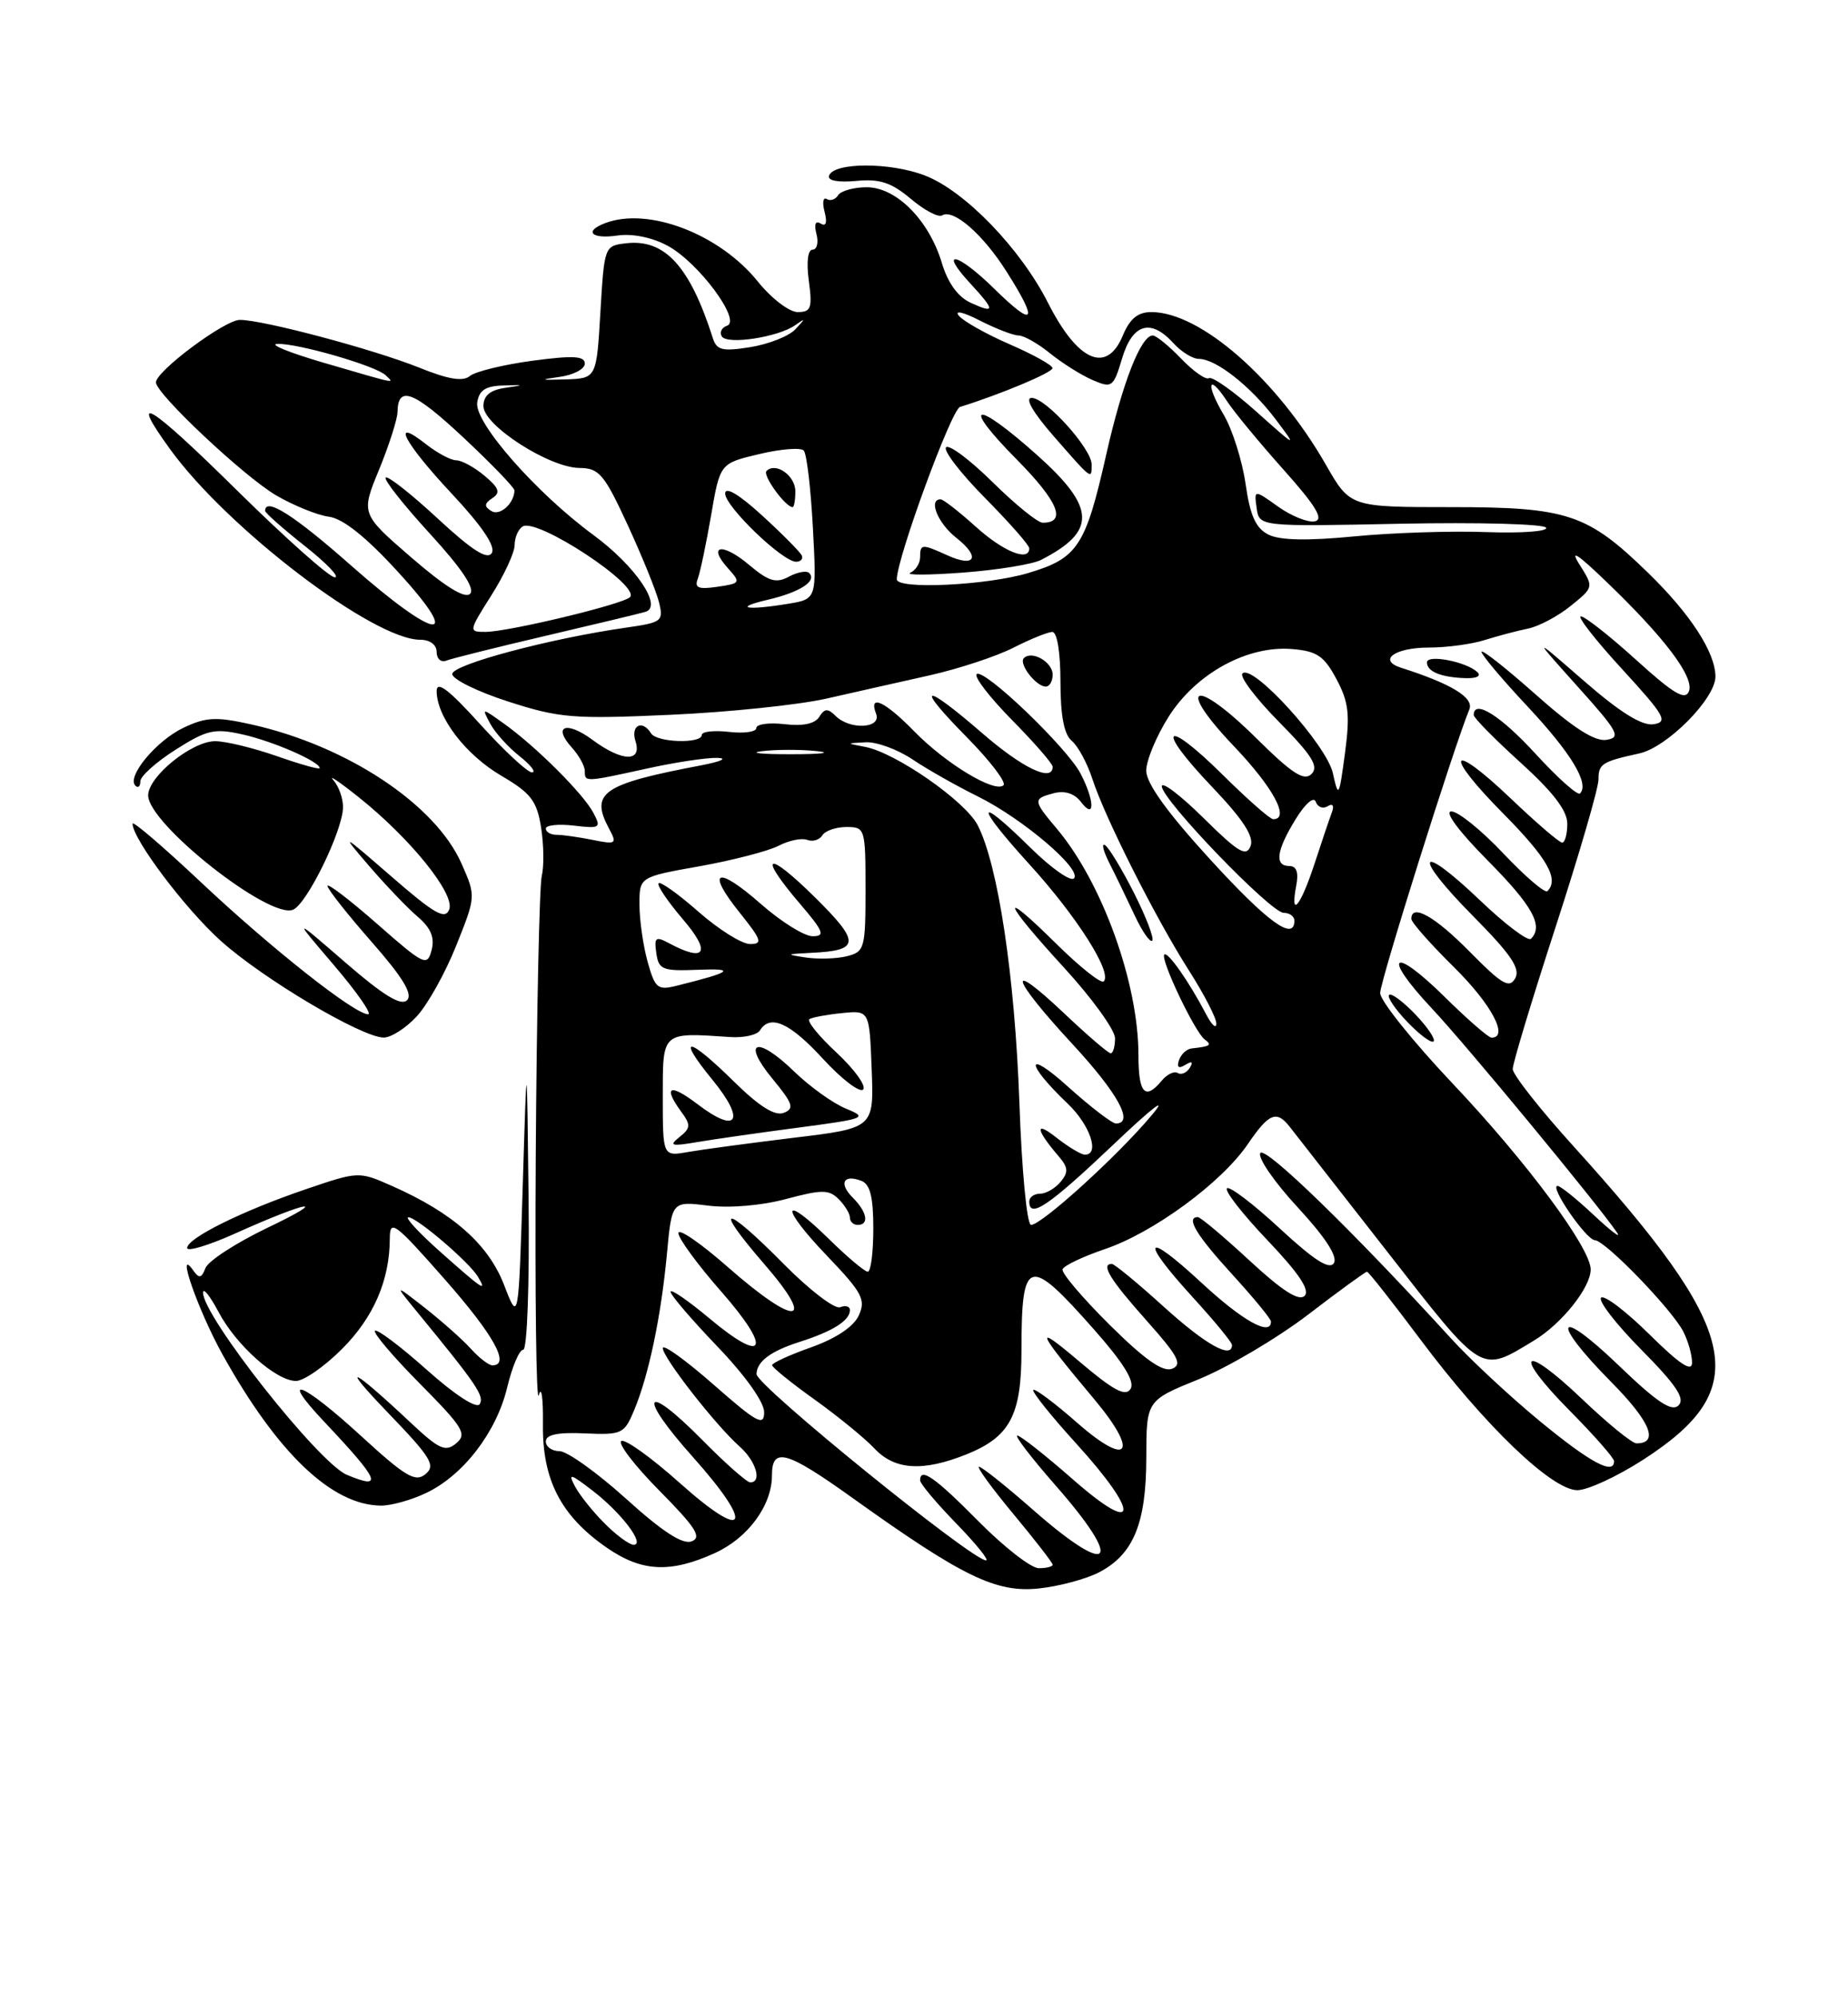 <?xml version="1.0" encoding="UTF-8" standalone="no"?>
<!DOCTYPE svg PUBLIC "-//W3C//DTD SVG 1.1//EN" "http://www.w3.org/Graphics/SVG/1.1/DTD/svg11.dtd" >
<svg xmlns="http://www.w3.org/2000/svg" xmlns:xlink="http://www.w3.org/1999/xlink" version="1.1" viewBox="0 0 237 256">
 <g >
 <path fill="currentColor"
d=" M 140.93 201.54 C 145.36 199.24 147.00 195.28 147.01 186.80 C 147.02 179.50 147.02 179.50 153.76 176.77 C 157.47 175.26 163.75 171.55 167.73 168.52 C 171.70 165.48 175.11 163.00 175.31 163.00 C 175.51 163.00 178.61 166.94 182.21 171.75 C 190.44 182.75 199.04 191.00 202.29 191.00 C 203.61 191.00 207.43 189.23 210.79 187.06 C 224.95 177.91 223.34 170.71 201.78 146.90 C 197.50 142.18 194.00 137.73 194.00 137.02 C 194.00 136.31 196.47 128.13 199.50 118.82 C 202.52 109.52 205.00 101.02 205.00 99.92 C 205.00 97.90 205.44 97.62 210.23 96.57 C 213.81 95.79 220.00 89.54 220.00 86.72 C 219.99 83.62 216.78 78.68 211.33 73.39 C 203.57 65.85 201.03 65.00 186.11 65.00 C 173.15 65.00 173.15 65.00 170.04 59.57 C 163.75 48.58 153.94 40.00 147.66 40.00 C 145.92 40.00 144.90 40.84 144.00 43.00 C 141.94 47.97 138.23 46.35 134.41 38.83 C 130.87 31.84 123.70 24.43 118.58 22.48 C 114.10 20.77 106.88 20.80 106.32 22.53 C 106.11 23.15 107.49 23.41 109.81 23.19 C 112.82 22.90 114.31 23.39 116.80 25.48 C 118.54 26.95 120.34 27.90 120.82 27.61 C 122.26 26.72 126.06 30.02 129.10 34.83 C 133.23 41.34 132.69 42.09 127.52 37.02 C 122.76 32.34 120.26 31.83 124.49 36.39 C 127.64 39.80 127.64 40.25 124.49 38.81 C 122.87 38.07 121.57 36.29 120.80 33.74 C 119.16 28.24 114.96 24.00 111.16 24.00 C 109.49 24.00 107.84 24.46 107.49 25.02 C 107.14 25.58 106.48 25.80 106.02 25.51 C 105.56 25.23 105.44 25.97 105.75 27.15 C 106.11 28.54 105.93 29.08 105.25 28.65 C 104.58 28.24 104.38 28.74 104.71 30.00 C 105.00 31.10 104.77 32.00 104.21 32.00 C 103.60 32.00 103.40 33.59 103.73 36.00 C 104.20 39.49 104.01 40.00 102.30 40.00 C 101.22 40.00 98.93 38.25 97.21 36.11 C 92.28 29.98 83.13 26.48 77.58 28.61 C 74.84 29.66 75.86 30.67 79.17 30.19 C 81.09 29.91 83.62 30.42 85.62 31.50 C 89.57 33.62 95.14 41.12 93.24 41.75 C 92.55 41.98 92.25 42.60 92.57 43.12 C 93.26 44.22 99.82 43.22 102.00 41.67 C 103.33 40.73 103.33 40.79 102.00 42.21 C 101.17 43.09 98.59 44.11 96.25 44.49 C 92.65 45.07 91.91 44.89 91.42 43.34 C 88.47 34.12 85.27 30.61 80.31 31.18 C 77.52 31.50 77.50 31.56 77.00 40.00 C 76.50 48.50 76.50 48.50 72.50 48.63 C 69.27 48.73 69.12 48.67 71.75 48.31 C 73.54 48.07 75.00 47.30 75.00 46.61 C 75.00 45.62 73.51 45.54 68.26 46.24 C 64.56 46.74 60.96 47.62 60.27 48.19 C 59.37 48.94 57.50 48.63 53.76 47.12 C 47.91 44.77 33.74 41.00 30.76 41.00 C 28.83 41.00 20.00 47.57 20.00 49.01 C 20.00 50.47 31.32 61.10 35.41 63.49 C 37.66 64.80 40.71 66.04 42.19 66.23 C 43.99 66.47 46.94 68.82 51.03 73.29 C 59.61 82.65 55.99 82.16 45.02 72.48 C 37.70 66.02 34.00 63.67 34.00 65.48 C 34.00 65.74 36.29 67.76 39.09 69.98 C 41.89 72.19 43.62 74.00 42.94 74.00 C 42.25 74.00 36.59 68.96 30.35 62.81 C 19.13 51.74 16.34 50.03 21.83 57.60 C 29.22 67.78 47.90 82.00 53.89 82.00 C 55.15 82.00 56.00 82.64 56.00 83.58 C 56.00 84.45 56.56 84.94 57.25 84.67 C 57.94 84.40 63.67 82.97 70.00 81.49 C 76.33 80.01 82.08 78.63 82.78 78.42 C 85.04 77.75 81.50 72.54 76.10 68.57 C 68.77 63.19 60.83 54.16 61.20 51.61 C 61.43 50.03 62.25 49.48 64.50 49.41 C 67.33 49.32 67.34 49.34 64.75 49.72 C 62.84 50.00 62.00 50.72 62.00 52.06 C 62.00 54.52 70.44 59.95 74.32 59.98 C 76.83 60.00 77.49 60.77 80.49 67.27 C 82.33 71.26 84.14 75.71 84.50 77.14 C 85.12 79.62 84.92 79.78 80.33 80.44 C 70.56 81.83 58.00 85.18 58.00 86.39 C 58.00 87.06 61.23 88.65 65.18 89.92 C 71.75 92.04 73.52 92.18 85.93 91.62 C 93.39 91.29 102.42 90.35 106.00 89.54 C 109.58 88.73 115.54 87.38 119.27 86.55 C 122.99 85.71 127.81 84.12 129.98 83.01 C 132.15 81.91 134.39 81.00 134.96 81.00 C 135.57 81.00 136.00 83.63 136.00 87.38 C 136.00 91.73 136.46 94.14 137.45 94.96 C 138.25 95.62 139.43 97.81 140.09 99.83 C 141.71 104.82 148.25 117.78 152.51 124.44 C 154.43 127.45 156.00 130.49 155.99 131.20 C 155.99 131.92 155.40 131.38 154.68 130.00 C 152.51 125.85 149.75 121.91 149.32 122.35 C 148.76 122.90 153.24 132.31 154.50 133.23 C 155.48 133.95 155.23 134.12 152.83 134.38 C 152.19 134.44 151.46 135.13 151.20 135.89 C 150.89 136.82 151.17 137.01 152.02 136.48 C 152.87 135.96 153.06 136.09 152.59 136.86 C 152.19 137.51 151.49 137.81 151.04 137.53 C 150.59 137.25 149.67 137.69 148.99 138.51 C 146.85 141.09 146.00 140.15 146.00 135.21 C 146.00 126.01 141.36 113.15 135.56 106.25 C 132.45 102.56 132.44 102.38 135.17 101.66 C 136.57 101.30 137.81 101.71 138.64 102.80 C 140.43 105.15 140.40 102.67 138.60 99.19 C 136.86 95.82 126.12 85.55 125.25 86.41 C 124.90 86.76 126.95 89.41 129.81 92.31 C 132.66 95.20 135.00 97.89 135.00 98.28 C 135.00 100.30 131.16 98.47 126.00 94.00 C 118.34 87.37 117.22 87.63 123.98 94.48 C 126.95 97.49 129.07 100.26 128.70 100.64 C 127.63 101.70 121.31 97.90 117.26 93.75 C 113.46 89.86 111.36 88.90 112.36 91.50 C 113.08 93.38 108.99 93.59 107.16 91.76 C 106.17 90.77 105.75 90.79 105.07 91.88 C 104.52 92.77 102.97 93.10 100.62 92.82 C 98.63 92.59 97.00 92.81 97.00 93.31 C 97.00 93.81 95.42 94.03 93.50 93.81 C 91.58 93.59 90.00 93.76 90.00 94.20 C 90.00 95.36 84.23 95.18 83.50 94.00 C 82.38 92.19 80.85 92.96 81.50 95.00 C 82.36 97.72 79.78 97.64 75.97 94.82 C 72.63 92.35 70.82 93.04 73.34 95.82 C 74.25 96.83 75.00 98.18 75.00 98.83 C 75.00 100.26 74.98 100.26 83.00 98.50 C 86.58 97.71 90.62 97.10 92.00 97.14 C 93.38 97.19 92.47 97.60 90.00 98.08 C 77.24 100.50 75.64 101.60 78.11 106.21 C 79.16 108.17 79.03 108.26 75.99 107.65 C 74.21 107.29 72.13 107.00 71.38 107.00 C 70.62 107.00 70.00 106.64 70.00 106.20 C 70.00 105.76 71.62 105.59 73.60 105.82 C 76.99 106.22 77.13 106.12 76.08 104.15 C 74.76 101.69 68.71 95.66 64.63 92.75 C 61.77 90.70 61.77 90.70 62.88 92.77 C 63.49 93.91 65.18 95.78 66.63 96.92 C 68.08 98.07 68.80 99.00 68.22 99.00 C 67.64 99.00 64.66 96.22 61.58 92.83 C 57.56 88.38 56.00 87.20 56.00 88.58 C 56.01 91.91 59.71 96.75 64.31 99.44 C 68.08 101.65 68.85 102.65 69.39 106.04 C 69.74 108.24 69.78 111.04 69.48 112.27 C 69.18 113.50 68.83 129.49 68.71 147.82 C 68.60 166.14 68.77 180.09 69.10 178.82 C 69.44 177.54 69.67 179.21 69.63 182.51 C 69.53 189.65 71.92 194.28 77.80 198.36 C 82.29 201.47 85.96 201.66 91.68 199.06 C 95.93 197.13 99.00 192.95 99.00 189.11 C 99.00 185.41 100.86 185.93 109.38 192.03 C 123.43 202.08 127.73 204.17 133.20 203.60 C 135.78 203.33 139.26 202.40 140.93 201.54 Z  M 54.63 191.37 C 59.42 189.10 63.66 183.58 65.04 177.85 C 65.68 175.18 66.60 173.00 67.10 173.00 C 67.61 173.00 67.91 164.65 67.79 153.75 C 67.57 134.50 67.57 134.50 67.04 152.00 C 66.50 169.50 66.50 169.50 64.64 164.68 C 62.63 159.48 58.07 155.45 50.28 152.01 C 46.02 150.12 45.98 150.13 39.24 152.42 C 31.09 155.19 24.00 158.70 24.00 159.96 C 24.00 160.46 26.81 159.61 30.25 158.06 C 39.53 153.89 42.64 153.38 34.24 157.40 C 30.25 159.32 26.70 161.62 26.35 162.53 C 25.84 163.85 25.54 163.91 24.78 162.83 C 22.46 159.55 25.42 168.01 28.56 173.65 C 35.59 186.27 42.56 192.92 48.85 192.98 C 50.14 192.99 52.74 192.27 54.63 191.37 Z  M 53.44 130.28 C 54.83 128.78 57.11 124.71 58.50 121.22 C 61.04 114.88 61.04 114.88 59.19 110.69 C 55.83 103.09 44.52 95.60 32.27 92.86 C 27.71 91.84 26.43 91.90 23.51 93.29 C 20.03 94.95 16.22 99.55 17.36 100.70 C 17.71 101.05 18.00 100.80 18.00 100.14 C 18.00 99.49 20.03 97.67 22.52 96.09 C 26.54 93.54 27.49 93.32 31.13 94.14 C 35.05 95.02 41.00 97.62 41.00 98.45 C 41.00 98.67 38.54 97.98 35.52 96.92 C 32.51 95.87 28.95 95.00 27.60 95.00 C 24.60 95.00 19.00 99.53 19.00 101.95 C 19.00 105.58 34.47 117.80 37.56 116.61 C 39.34 115.93 43.98 106.43 43.99 103.45 C 44.00 102.32 43.44 100.77 42.75 99.99 C 42.06 99.22 43.52 100.20 45.99 102.17 C 52.62 107.45 58.38 114.58 57.61 116.57 C 57.09 117.92 55.73 117.15 50.24 112.38 C 43.74 106.74 43.64 106.69 47.36 111.02 C 49.48 113.48 52.28 116.41 53.58 117.51 C 55.26 118.95 55.77 120.17 55.35 121.78 C 54.79 123.91 54.40 123.72 48.38 118.43 C 44.87 115.35 42.00 113.16 42.00 113.55 C 42.00 113.95 44.54 117.17 47.64 120.70 C 51.67 125.29 52.97 127.43 52.20 128.20 C 51.43 128.97 49.18 127.60 44.32 123.39 C 37.52 117.50 37.52 117.50 42.86 123.75 C 45.79 127.19 47.75 130.00 47.21 130.00 C 45.47 130.00 34.79 121.56 25.75 113.06 C 20.94 108.53 17.00 105.16 17.00 105.57 C 17.00 107.53 23.74 116.48 28.29 120.57 C 33.71 125.45 46.38 132.96 49.21 132.99 C 50.15 132.99 52.05 131.78 53.44 130.28 Z  M 145.44 114.47 C 143.88 111.39 142.21 108.63 141.72 108.33 C 141.23 108.03 141.49 109.07 142.28 110.64 C 143.08 112.21 144.52 115.20 145.50 117.29 C 146.47 119.37 147.49 120.84 147.77 120.57 C 148.04 120.29 147.00 117.55 145.44 114.47 Z  M 135.00 86.47 C 135.00 84.86 132.34 83.33 131.31 84.35 C 130.60 85.06 132.86 88.00 134.12 88.00 C 134.61 88.00 135.00 87.31 135.00 86.47 Z  M 125.50 195.00 C 119.90 189.34 118.00 188.01 118.00 189.75 C 118.00 190.16 120.08 192.64 122.62 195.25 C 125.16 197.86 126.89 200.00 126.46 200.00 C 124.66 200.00 96.98 177.56 97.02 176.12 C 97.05 174.52 98.83 173.18 102.50 172.01 C 106.81 170.64 109.00 169.26 109.00 167.91 C 109.00 167.44 108.43 167.28 107.74 167.55 C 107.04 167.82 103.79 165.33 100.52 162.02 C 92.84 154.26 91.29 154.25 98.00 162.00 C 104.82 169.87 102.13 170.11 93.36 162.42 C 89.86 159.34 87.00 157.38 87.00 158.05 C 87.00 158.73 89.48 162.11 92.52 165.57 C 99.06 173.02 98.17 175.00 90.98 168.98 C 88.24 166.69 86.00 165.15 86.00 165.57 C 86.00 165.99 88.70 169.14 92.00 172.58 C 95.57 176.30 98.00 179.71 98.00 181.00 C 98.00 182.86 97.09 182.37 91.50 177.46 C 87.92 174.32 85.00 172.22 85.00 172.79 C 85.00 174.00 91.76 182.66 94.85 185.40 C 96.96 187.27 97.77 190.00 96.22 190.00 C 95.78 190.00 93.01 187.55 90.05 184.55 C 82.56 176.97 81.65 178.69 88.87 186.76 C 96.86 195.70 95.79 197.78 87.17 190.07 C 83.53 186.82 80.16 184.40 79.68 184.70 C 79.20 185.00 81.40 187.87 84.58 191.08 C 89.24 195.79 90.04 197.05 88.70 197.56 C 87.55 198.00 84.96 196.32 80.29 192.10 C 76.57 188.74 72.73 186.00 71.76 186.00 C 70.79 186.00 70.00 185.44 70.00 184.75 C 70.00 183.88 71.54 183.56 75.00 183.72 C 79.77 183.93 80.06 183.79 81.34 180.72 C 83.20 176.26 84.78 168.74 85.53 160.73 C 86.16 153.95 86.16 153.95 90.83 154.53 C 93.58 154.87 97.68 154.52 100.81 153.68 C 105.42 152.45 106.31 152.45 107.56 153.70 C 108.35 154.49 109.00 155.56 109.00 156.07 C 109.00 156.58 109.45 157.00 110.00 157.00 C 111.50 157.00 111.21 155.35 109.38 153.52 C 107.54 151.69 108.15 150.46 110.46 151.35 C 111.59 151.78 112.00 153.41 112.00 157.47 C 112.00 160.51 111.68 163.00 111.29 163.00 C 110.90 163.00 108.66 161.12 106.31 158.81 C 100.19 152.81 100.01 154.65 106.09 160.99 C 110.58 165.68 111.06 166.58 110.14 168.60 C 109.48 170.04 107.24 171.54 104.05 172.68 C 101.27 173.66 99.01 174.70 99.02 174.98 C 99.03 175.27 101.49 177.26 104.49 179.40 C 107.49 181.55 110.93 184.36 112.14 185.65 C 114.74 188.42 118.33 188.65 123.92 186.42 C 129.53 184.17 131.00 181.41 131.00 173.12 C 131.00 161.12 131.88 160.87 140.29 170.39 C 144.11 174.71 145.57 177.08 144.99 178.02 C 144.35 179.06 142.79 178.22 138.34 174.44 C 132.47 169.46 132.88 170.46 140.33 179.34 C 146.11 186.23 144.77 188.16 138.20 182.41 C 135.29 179.85 132.73 177.94 132.52 178.15 C 132.30 178.36 134.78 181.46 138.02 185.02 C 146.29 194.11 146.02 197.02 137.60 189.62 C 134.07 186.53 130.87 184.00 130.47 184.00 C 130.08 184.00 132.29 186.88 135.38 190.40 C 144.27 200.53 142.54 202.35 132.46 193.50 C 129.01 190.47 125.91 188.00 125.56 188.00 C 125.21 188.00 127.19 190.72 129.96 194.05 C 132.73 197.38 135.00 200.31 135.00 200.55 C 135.00 200.80 134.20 201.00 133.22 201.00 C 132.24 201.00 128.77 198.30 125.50 195.00 Z  M 77.56 195.28 C 76.06 193.79 74.35 191.65 73.75 190.53 C 72.81 188.77 73.11 188.84 76.01 191.07 C 79.70 193.91 82.80 198.00 81.26 198.00 C 80.72 198.00 79.05 196.78 77.56 195.28 Z  M 197.55 182.21 C 193.73 179.07 188.55 174.26 186.05 171.51 C 173.63 157.90 162.23 146.82 161.63 147.79 C 161.27 148.37 163.42 151.50 166.41 154.73 C 169.96 158.57 171.58 161.06 171.07 161.89 C 170.51 162.80 168.54 161.54 164.11 157.44 C 160.72 154.30 157.67 151.99 157.35 152.31 C 157.03 152.64 159.37 155.63 162.56 158.98 C 166.58 163.20 168.03 165.37 167.31 166.09 C 166.58 166.82 164.43 165.44 160.25 161.57 C 156.94 158.51 153.96 156.00 153.62 156.00 C 152.04 156.00 153.40 158.28 158.00 163.31 C 160.75 166.32 163.00 169.05 163.00 169.39 C 163.00 171.33 159.35 169.30 154.06 164.39 C 146.73 157.60 146.09 158.75 153.00 166.31 C 155.75 169.32 158.00 172.05 158.00 172.39 C 158.00 174.24 154.63 172.36 149.26 167.50 C 145.92 164.47 142.92 162.00 142.59 162.00 C 141.13 162.00 142.35 164.00 146.99 169.20 C 151.11 173.82 151.69 174.91 150.30 175.44 C 149.12 175.89 146.79 174.25 142.31 169.81 C 138.83 166.36 136.11 163.16 136.27 162.69 C 136.42 162.23 138.87 161.06 141.70 160.10 C 147.93 157.99 156.67 151.58 160.03 146.64 C 162.73 142.68 163.71 142.27 165.39 144.41 C 166.00 145.19 171.63 152.40 177.91 160.43 C 190.32 176.33 189.80 176.01 196.73 171.82 C 200.30 169.66 204.00 165.02 204.00 162.71 C 204.00 159.97 195.82 148.95 186.38 138.97 C 181.22 133.52 177.00 128.26 177.00 127.28 C 177.00 125.78 186.41 95.86 188.44 90.92 C 189.05 89.42 186.13 87.64 179.69 85.59 C 176.64 84.62 178.87 83.00 183.24 83.00 C 185.50 83.00 188.74 82.57 190.43 82.03 C 192.12 81.50 194.62 80.84 196.00 80.56 C 197.38 80.27 199.83 78.97 201.45 77.65 C 204.40 75.27 204.40 75.27 202.58 72.38 C 201.28 70.34 202.26 70.95 205.95 74.50 C 213.50 81.74 217.30 86.78 216.60 88.60 C 216.13 89.82 214.64 88.94 209.83 84.58 C 206.44 81.51 203.25 79.00 202.74 79.00 C 202.24 79.00 204.61 82.04 208.02 85.75 C 213.51 91.74 213.97 92.54 212.05 92.83 C 210.58 93.05 207.79 91.32 203.20 87.33 C 196.50 81.50 196.50 81.50 202.33 88.00 C 207.55 93.81 207.94 94.53 206.01 94.83 C 204.51 95.06 201.74 93.28 196.93 89.00 C 193.12 85.62 190.00 83.16 190.00 83.55 C 190.00 83.93 192.66 87.09 195.92 90.57 C 201.51 96.54 203.87 100.46 202.63 101.70 C 202.33 102.00 199.77 99.72 196.94 96.63 C 192.46 91.73 189.00 89.56 189.00 91.65 C 189.00 92.01 191.70 94.75 195.00 97.74 C 199.18 101.52 201.00 103.90 201.00 105.58 C 201.00 106.91 200.70 108.00 200.34 108.00 C 199.98 108.00 197.03 105.47 193.79 102.38 C 185.85 94.81 185.01 96.44 192.81 104.30 C 198.44 109.99 199.98 112.69 198.45 114.22 C 198.14 114.52 195.60 112.35 192.80 109.39 C 190.00 106.42 187.00 104.00 186.13 104.00 C 185.19 104.00 187.06 106.53 190.78 110.28 C 196.56 116.11 197.98 118.68 196.34 120.33 C 195.97 120.69 193.02 118.47 189.79 115.38 C 181.78 107.74 181.04 109.47 188.92 117.42 C 193.78 122.33 195.02 124.15 194.32 125.39 C 193.57 126.74 192.63 126.19 188.50 122.00 C 184.02 117.45 181.00 115.75 181.00 117.78 C 181.00 118.22 183.47 121.01 186.50 124.00 C 191.28 128.72 193.55 133.00 191.28 133.00 C 190.89 133.00 188.20 130.66 185.31 127.81 C 178.54 121.13 177.13 122.32 183.62 129.24 C 188.12 134.03 204.95 154.41 207.39 158.00 C 207.95 158.82 206.61 157.81 204.41 155.75 C 202.21 153.69 200.12 152.00 199.75 152.00 C 198.66 152.00 203.41 158.91 204.54 158.96 C 205.88 159.01 214.44 167.85 215.88 170.68 C 216.50 171.89 217.00 173.67 217.00 174.65 C 217.00 175.92 215.42 174.87 211.52 171.02 C 208.51 168.05 205.73 165.94 205.33 166.33 C 204.94 166.73 207.27 169.74 210.52 173.02 C 214.96 177.51 216.14 179.26 215.27 180.13 C 214.40 181.00 212.50 179.73 207.56 174.98 C 199.57 167.31 198.75 169.17 206.62 177.12 C 211.66 182.21 212.81 185.00 209.87 185.00 C 209.31 185.00 206.18 182.45 202.92 179.34 C 195.24 172.01 193.85 173.27 201.31 180.81 C 204.44 183.97 207.00 186.88 207.00 187.28 C 207.00 189.11 203.95 187.47 197.55 182.21 Z  M 181.50 130.00 C 179.93 128.36 178.42 127.25 178.15 127.52 C 177.87 127.80 178.93 129.36 180.50 131.00 C 182.07 132.64 183.58 133.75 183.85 133.48 C 184.13 133.20 183.07 131.64 181.50 130.00 Z  M 189.45 86.13 C 187.99 84.79 183.00 83.84 183.00 84.90 C 183.00 86.08 184.81 86.82 187.95 86.92 C 189.40 86.97 190.01 86.64 189.45 86.13 Z  M 130.73 141.25 C 130.15 125.14 128.00 110.83 125.38 105.76 C 123.77 102.66 114.86 96.47 110.95 95.73 C 108.50 95.27 108.50 95.27 111.02 95.14 C 112.40 95.06 115.10 96.05 117.02 97.33 C 118.93 98.62 122.71 100.75 125.40 102.08 C 131.17 104.93 138.83 111.46 137.73 112.59 C 137.30 113.02 134.81 111.27 132.19 108.69 C 125.09 101.69 124.96 103.03 131.99 110.75 C 138.11 117.47 142.68 124.66 141.55 125.79 C 141.22 126.12 138.49 123.95 135.48 120.98 C 127.96 113.55 128.58 115.45 136.50 124.07 C 140.07 127.97 143.00 132.02 143.00 133.08 C 143.00 134.14 142.75 135.00 142.44 135.00 C 142.13 135.00 139.43 132.68 136.44 129.85 C 128.93 122.75 129.60 125.25 137.50 133.78 C 143.38 140.13 145.50 144.00 143.11 144.00 C 142.62 144.00 139.84 141.87 136.94 139.26 C 131.49 134.35 131.46 136.24 136.91 141.44 C 139.80 144.18 141.09 148.00 139.13 148.00 C 138.66 148.00 136.99 147.00 135.43 145.77 C 132.66 143.59 132.83 144.78 135.79 148.23 C 137.00 149.64 137.04 150.25 136.02 151.48 C 135.32 152.32 134.14 153.00 133.38 153.00 C 132.62 153.00 132.00 153.45 132.00 154.00 C 132.00 156.26 134.48 154.58 142.74 146.75 C 147.82 141.92 149.89 140.34 147.72 142.92 C 143.37 148.12 133.59 157.00 132.23 157.00 C 131.70 157.00 131.04 150.11 130.73 141.25 Z  M 85.00 140.61 C 85.00 132.15 84.80 132.33 93.65 132.92 C 95.38 133.04 97.10 132.65 97.46 132.07 C 98.77 129.95 101.30 131.09 105.55 135.72 C 107.94 138.32 110.25 140.08 110.69 139.65 C 111.13 139.21 109.61 137.09 107.31 134.94 C 105.00 132.80 103.43 130.85 103.81 130.62 C 104.19 130.39 106.08 130.04 108.00 129.85 C 111.50 129.50 111.50 129.50 111.79 137.04 C 112.08 144.59 112.08 144.59 101.79 145.83 C 96.13 146.52 90.04 147.34 88.25 147.65 C 85.00 148.23 85.00 148.23 85.00 140.61 Z  M 102.38 144.53 C 111.02 143.39 111.34 143.26 108.50 142.10 C 106.85 141.43 103.85 139.28 101.84 137.33 C 97.08 132.70 95.04 133.38 99.06 138.26 C 101.71 141.47 101.91 142.10 100.50 142.64 C 99.37 143.07 97.36 141.81 94.14 138.64 C 88.17 132.76 86.65 132.64 91.39 138.43 C 95.67 143.66 94.57 145.43 89.46 141.53 C 85.87 138.80 84.98 139.23 87.39 142.53 C 88.61 144.18 88.57 144.61 87.14 145.74 C 85.75 146.85 86.08 146.95 89.38 146.39 C 91.51 146.03 97.36 145.19 102.38 144.53 Z  M 83.05 123.26 C 82.48 121.19 82.01 117.90 82.01 115.95 C 82.00 112.40 82.00 112.40 89.72 111.03 C 93.96 110.27 98.52 109.09 99.84 108.41 C 101.17 107.72 102.82 107.38 103.52 107.65 C 104.22 107.92 105.09 107.66 105.46 107.07 C 105.82 106.48 107.22 106.00 108.56 106.00 C 110.94 106.00 111.00 106.19 111.00 113.98 C 111.00 121.55 110.88 121.99 108.62 122.56 C 107.31 122.89 104.95 122.96 103.37 122.73 C 100.73 122.33 100.78 122.29 104.00 122.13 C 110.32 121.84 110.39 120.81 104.48 114.98 C 98.32 108.90 97.11 109.43 102.58 115.82 C 105.63 119.39 105.87 120.00 104.22 120.00 C 103.15 120.00 100.17 118.14 97.60 115.88 C 91.93 110.89 90.46 111.50 94.88 117.00 C 97.67 120.48 97.85 121.00 96.19 121.00 C 95.14 121.00 92.17 119.14 89.60 116.88 C 87.02 114.61 84.71 112.96 84.46 113.20 C 84.21 113.45 85.62 115.53 87.58 117.83 C 91.23 122.08 90.49 123.40 85.85 120.92 C 84.08 119.97 83.88 120.12 84.17 122.17 C 84.47 124.29 84.96 124.48 89.50 124.30 C 94.51 124.09 93.84 124.60 86.80 126.34 C 84.33 126.96 84.01 126.69 83.05 123.26 Z  M 155.14 110.09 C 149.69 104.13 147.00 100.39 147.00 98.79 C 147.00 97.47 148.30 94.34 149.89 91.84 C 153.39 86.32 159.97 82.71 165.70 83.19 C 168.88 83.45 169.81 84.07 171.39 87.03 C 172.97 89.98 173.15 91.57 172.49 96.53 C 171.73 102.20 171.65 102.33 170.94 99.11 C 170.15 95.49 160.65 85.02 159.34 86.32 C 158.94 86.72 161.05 89.51 164.02 92.52 C 168.26 96.81 169.16 98.24 168.20 99.20 C 167.24 100.16 165.72 99.17 161.09 94.59 C 153.15 86.74 150.65 87.69 158.27 95.67 C 163.30 100.95 165.48 105.00 163.28 105.00 C 162.88 105.00 159.97 102.44 156.81 99.31 C 149.28 91.87 148.09 93.15 155.40 100.81 C 159.43 105.04 160.85 107.22 160.38 108.44 C 159.84 109.87 158.81 109.26 154.36 104.86 C 151.41 101.95 149.00 100.11 149.00 100.78 C 149.00 102.50 162.97 117.00 164.63 117.00 C 165.38 117.00 166.00 117.45 166.00 118.00 C 166.00 120.71 162.54 118.19 155.14 110.09 Z  M 166.24 113.50 C 166.57 111.82 166.27 111.00 165.36 111.00 C 163.42 111.00 163.68 109.03 166.16 105.00 C 167.38 103.01 168.49 102.04 168.74 102.76 C 168.98 103.45 169.66 103.71 170.26 103.34 C 170.90 102.94 171.13 103.24 170.82 104.09 C 170.53 104.86 169.51 107.86 168.57 110.75 C 166.77 116.22 165.42 117.82 166.24 113.50 Z  M 97.73 96.28 C 99.50 96.06 102.65 96.05 104.73 96.27 C 106.80 96.49 105.35 96.67 101.50 96.67 C 97.65 96.68 95.95 96.50 97.73 96.28 Z  M 63.02 76.30 C 64.66 73.72 66.00 70.82 66.00 69.86 C 66.00 68.90 66.46 67.83 67.03 67.48 C 68.89 66.33 82.21 75.11 80.79 76.54 C 79.88 77.46 65.21 80.98 62.27 80.99 C 60.08 81.00 60.09 80.93 63.02 76.30 Z  M 98.48 76.87 C 102.61 75.90 104.81 74.47 103.77 73.44 C 103.44 73.11 102.27 73.32 101.16 73.92 C 99.51 74.80 98.58 74.52 96.03 72.37 C 92.61 69.50 90.66 69.86 93.39 72.87 C 95.02 74.68 94.96 74.78 92.00 75.21 C 89.56 75.57 89.03 75.35 89.49 74.17 C 89.80 73.35 90.57 69.69 91.20 66.03 C 92.34 59.39 92.34 59.39 97.37 58.20 C 100.14 57.54 102.71 57.34 103.08 57.75 C 103.46 58.16 103.98 62.61 104.25 67.64 C 104.74 76.78 104.74 76.78 101.12 77.38 C 95.70 78.28 93.93 77.93 98.48 76.87 Z  M 102.83 71.21 C 102.65 70.78 100.36 68.47 97.75 66.08 C 94.76 63.35 93.00 62.31 93.00 63.26 C 93.00 64.92 100.36 72.00 102.09 72.00 C 102.68 72.00 103.02 71.65 102.83 71.21 Z  M 102.00 62.97 C 102.00 60.95 99.48 59.19 98.30 60.37 C 97.76 60.91 100.73 65.00 101.65 65.00 C 101.84 65.00 102.00 64.09 102.00 62.97 Z  M 52.79 71.49 C 46.28 65.86 46.28 65.86 48.62 60.18 C 49.90 57.06 50.96 53.74 50.98 52.81 C 51.03 49.33 53.06 50.12 59.44 56.09 C 63.05 59.47 65.99 62.52 65.98 62.86 C 65.94 64.54 64.10 66.18 63.01 65.50 C 62.07 64.92 62.10 64.54 63.14 63.85 C 64.22 63.14 64.01 62.55 62.14 60.98 C 60.84 59.89 59.21 59.00 58.52 59.00 C 57.83 59.00 56.08 58.07 54.63 56.93 C 50.02 53.30 51.79 56.71 57.93 63.27 C 61.82 67.43 63.59 70.04 63.07 70.88 C 62.51 71.80 60.55 70.55 56.11 66.44 C 52.72 63.30 49.72 60.94 49.46 61.21 C 49.19 61.47 51.75 64.71 55.13 68.40 C 59.22 72.86 60.95 75.45 60.29 76.11 C 59.63 76.77 57.11 75.22 52.79 71.49 Z  M 115.01 74.25 C 115.05 71.46 122.01 52.50 123.12 52.16 C 128.44 50.50 135.00 47.74 134.98 47.18 C 134.97 46.81 132.51 45.44 129.51 44.14 C 126.52 42.84 123.57 41.19 122.97 40.47 C 122.36 39.73 123.53 39.99 125.65 41.08 C 127.73 42.14 129.97 43.00 130.63 43.00 C 131.30 43.00 133.12 44.03 134.67 45.29 C 136.23 46.55 138.68 48.09 140.12 48.71 C 142.61 49.78 142.79 49.66 143.91 45.92 C 145.24 41.47 147.59 40.78 150.50 44.00 C 151.50 45.10 152.96 46.00 153.75 46.00 C 155.94 46.00 160.37 49.49 163.57 53.71 C 166.39 57.45 166.35 57.43 161.11 52.75 C 158.19 50.14 155.46 48.22 155.05 48.47 C 154.64 48.72 153.03 47.59 151.47 45.96 C 149.90 44.33 148.27 43.00 147.84 43.00 C 146.32 43.00 143.96 49.03 141.88 58.22 C 139.21 70.06 138.22 71.56 131.82 73.46 C 126.49 75.04 114.99 75.58 115.01 74.25 Z  M 133.50 71.77 C 140.69 68.09 140.56 65.05 132.92 58.25 C 124.92 51.13 123.16 51.59 130.40 58.90 C 135.72 64.28 136.84 67.00 133.72 67.00 C 133.08 67.00 130.20 64.66 127.31 61.81 C 124.41 58.95 121.73 56.94 121.33 57.33 C 120.94 57.73 123.18 60.64 126.31 63.81 C 129.44 66.97 132.00 69.88 132.00 70.28 C 132.00 72.05 128.68 70.71 125.13 67.50 C 123.00 65.58 120.97 64.00 120.63 64.00 C 119.02 64.00 120.27 67.07 122.65 68.94 C 125.81 71.42 125.06 72.81 121.46 71.16 C 118.22 69.69 118.00 69.70 118.00 71.42 C 118.00 72.20 117.44 73.09 116.75 73.41 C 116.06 73.73 119.10 73.72 123.50 73.39 C 127.90 73.06 132.40 72.33 133.50 71.77 Z  M 140.00 59.53 C 140.00 57.52 134.13 51.00 132.31 51.00 C 131.39 51.00 132.47 52.87 135.17 55.95 C 140.08 61.57 140.00 61.51 140.00 59.53 Z  M 162.69 68.53 C 161.05 67.71 160.33 66.13 159.74 62.02 C 159.31 59.04 158.05 55.05 156.94 53.17 C 154.59 49.20 154.94 47.74 157.36 51.42 C 158.25 52.79 161.52 56.74 164.61 60.20 C 168.77 64.86 169.81 66.58 168.62 66.82 C 167.74 67.00 165.62 66.15 163.92 64.94 C 160.83 62.74 160.83 62.74 161.16 65.12 C 161.50 67.50 161.50 67.50 179.62 67.13 C 189.58 66.93 197.98 67.16 198.28 67.63 C 198.57 68.11 195.14 68.36 190.66 68.20 C 186.17 68.03 178.53 68.28 173.68 68.75 C 167.70 69.33 164.15 69.26 162.69 68.53 Z  M 41.50 46.49 C 37.10 45.20 34.43 44.12 35.57 44.08 C 38.17 43.98 48.18 46.88 49.45 48.09 C 50.60 49.19 51.21 49.32 41.50 46.49 Z  M 44.50 189.04 C 40.87 187.54 25.93 168.60 26.04 165.65 C 26.07 165.02 26.95 166.13 28.01 168.13 C 30.27 172.42 35.41 177.00 37.96 177.00 C 38.95 177.00 41.61 175.16 43.86 172.90 C 47.92 168.85 49.98 164.08 49.99 158.74 C 50.00 156.23 50.61 156.68 57.00 163.93 C 63.32 171.10 65.49 175.00 63.15 175.00 C 62.69 175.00 61.45 174.05 60.40 172.89 C 59.36 171.73 56.70 169.37 54.50 167.64 C 50.50 164.51 50.50 164.51 53.78 168.50 C 61.17 177.51 62.14 178.96 61.52 179.97 C 61.13 180.60 58.36 178.81 54.72 175.56 C 51.34 172.55 48.36 170.31 48.09 170.57 C 47.83 170.84 50.42 173.89 53.86 177.36 C 59.41 182.96 59.93 183.81 58.51 184.99 C 57.13 186.14 56.33 185.78 52.70 182.38 C 45.04 175.18 43.40 174.47 49.80 181.12 C 55.28 186.81 55.91 187.83 54.57 188.94 C 53.27 190.02 52.02 189.28 46.37 184.11 C 38.76 177.12 35.60 175.90 41.60 182.25 C 48.70 189.77 49.23 191.01 44.50 189.04 Z  M 56.50 160.48 C 53.75 158.04 51.89 156.03 52.37 156.02 C 53.42 156.00 60.18 161.77 61.30 163.65 C 62.51 165.69 61.94 165.31 56.50 160.48 Z "/>
</g>
</svg>
